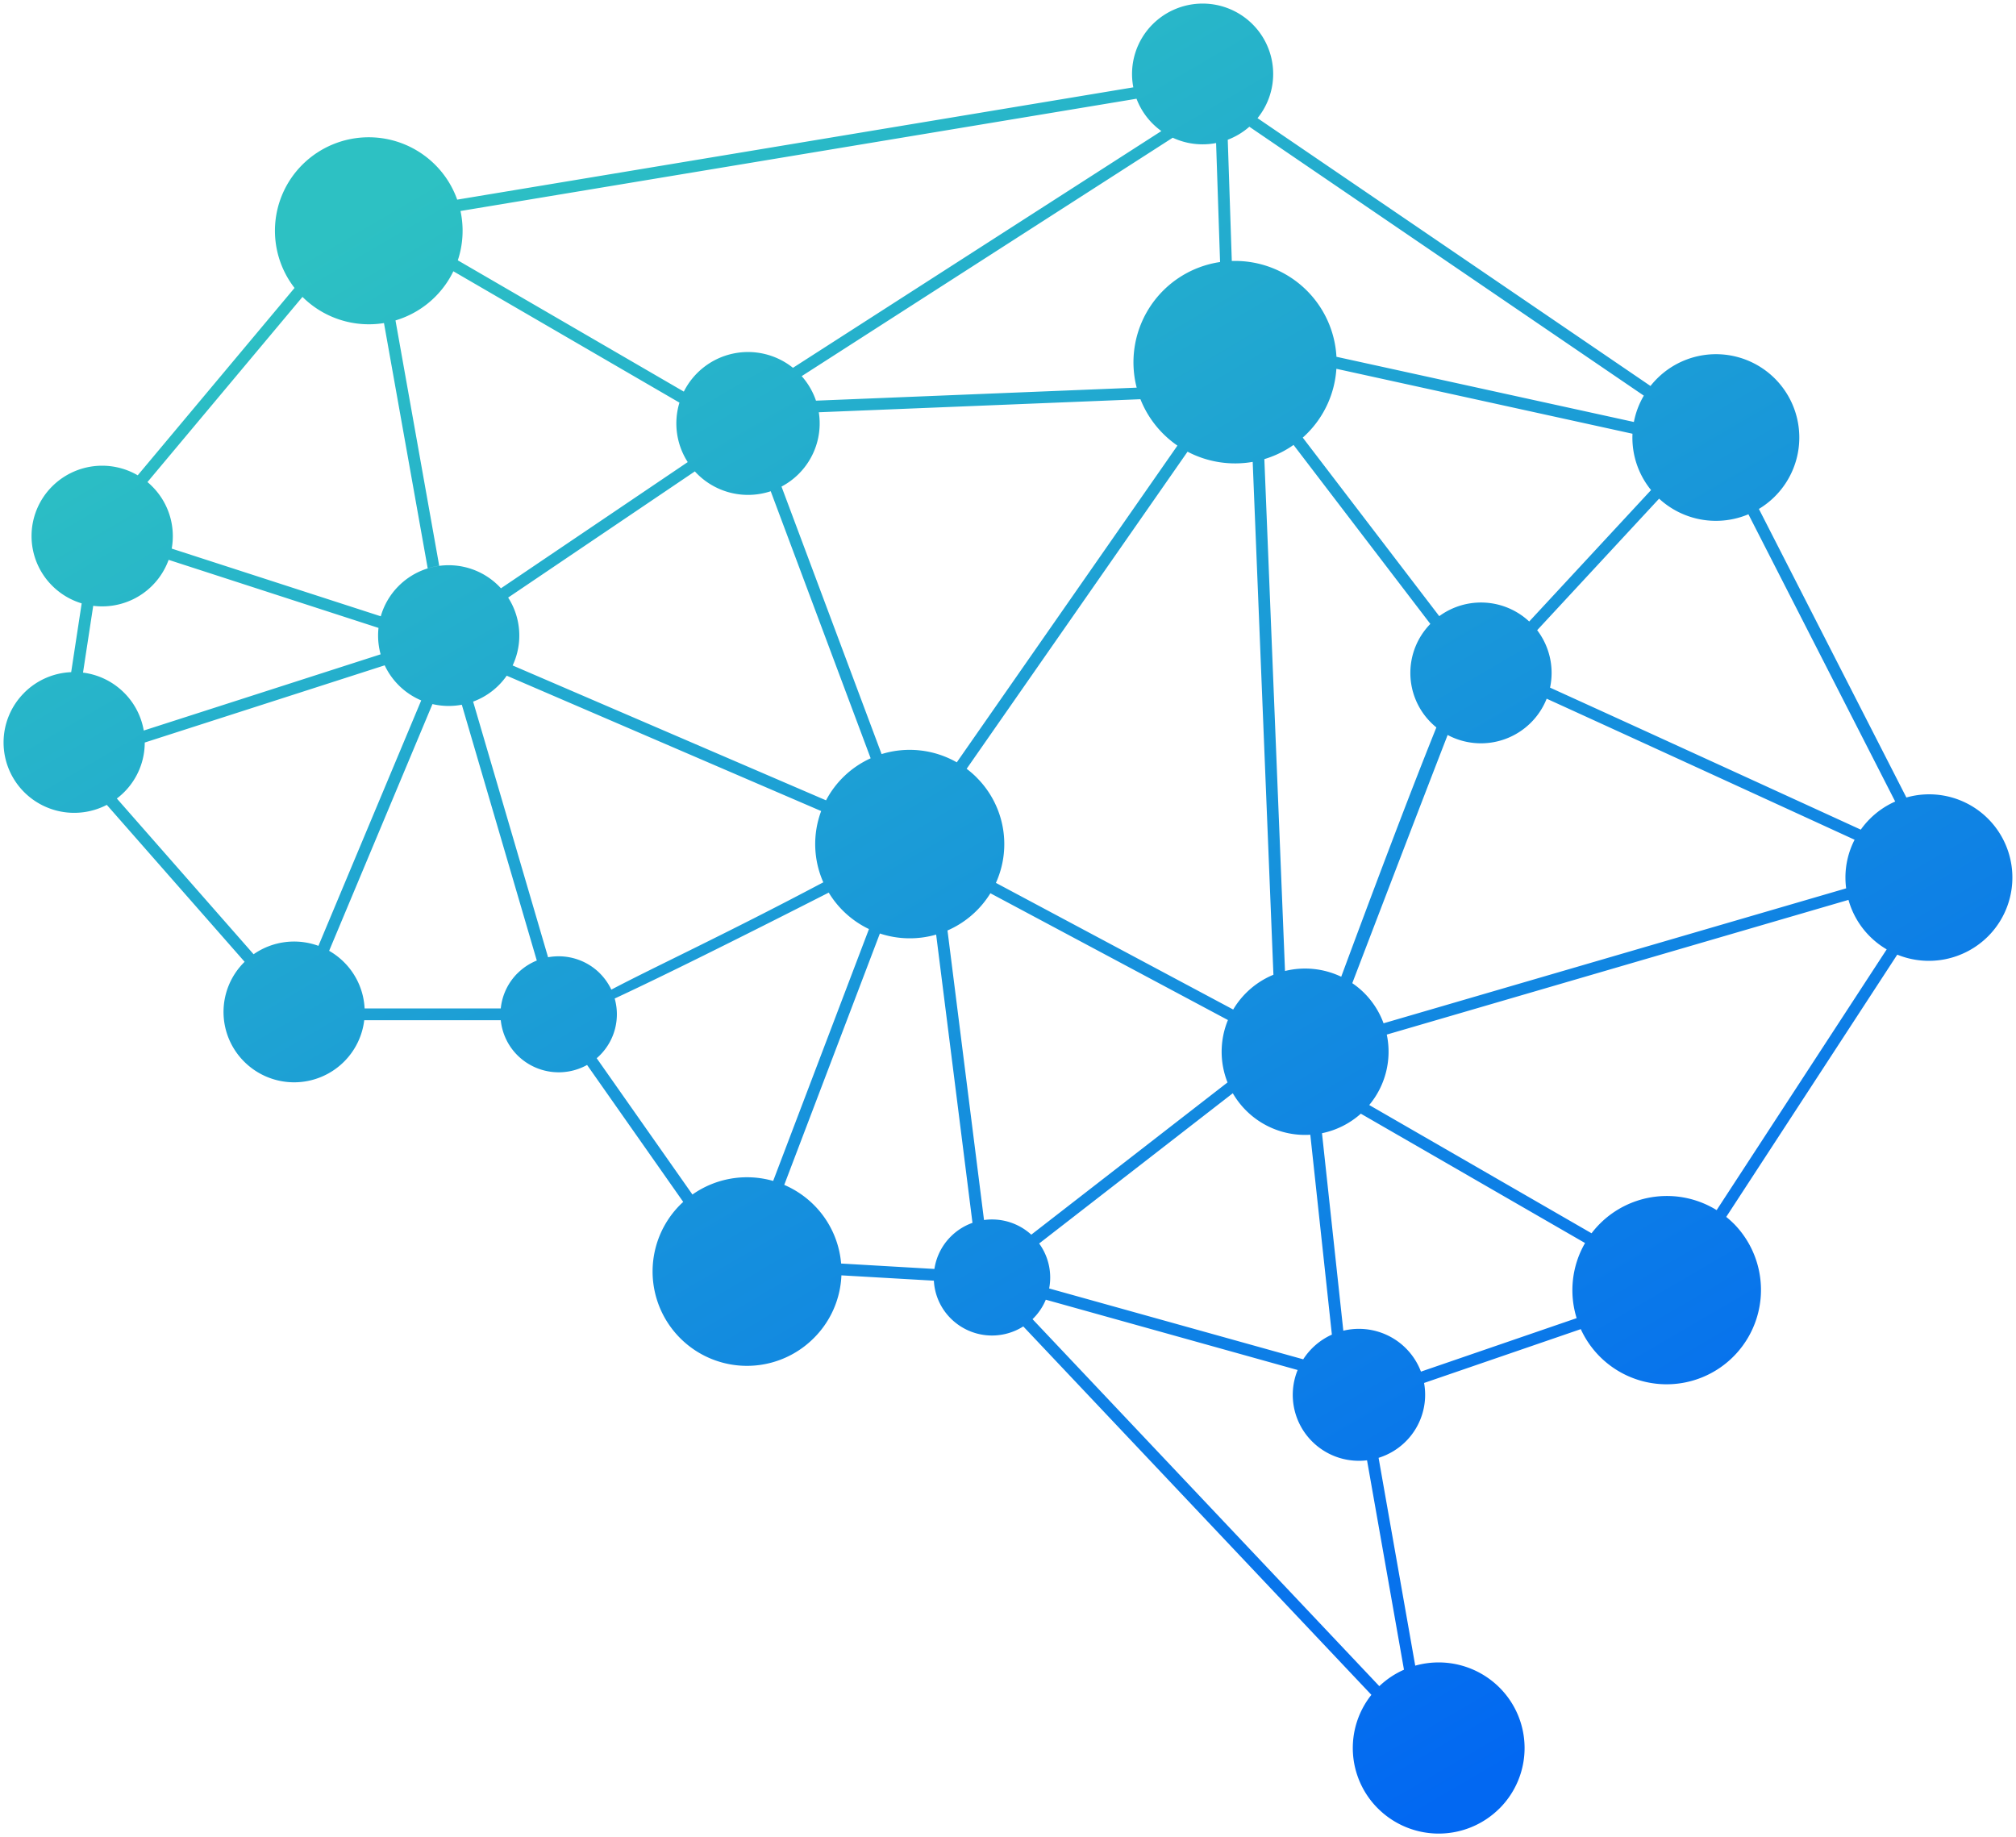 <svg xmlns="http://www.w3.org/2000/svg" xmlns:xlink="http://www.w3.org/1999/xlink" width="282" height="256.981" viewBox="0 0 282 256.981">
  <defs>
    <linearGradient id="linear-gradient" x1="0.189" y1="0.111" x2="0.747" y2="0.966" gradientUnits="objectBoundingBox">
      <stop offset="0" stop-color="#2dc1c3"/>
      <stop offset="1" stop-color="#0268f2"/>
    </linearGradient>
  </defs>
  <path id="Union_132" data-name="Union 132" d="M192.253,252.474l0,0a11.929,11.929,0,0,1-.921-15.9L142.637,185.04a8.168,8.168,0,0,1-10.135-1.106v0a8.056,8.056,0,0,1-2.372-5.294l-12.933-.745a13.117,13.117,0,0,1-3.861,8.777v0a13.2,13.2,0,1,1-18.7-18.638q.213-.212.435-.413L81.622,148.466a8.187,8.187,0,0,1-9.734-1.346v0a8.084,8.084,0,0,1-2.339-4.912h-19.1a9.823,9.823,0,0,1-2.826,5.8l0,0a9.889,9.889,0,0,1-13.962,0l0,0a9.81,9.81,0,0,1,0-13.915v0l.057-.056L14.44,112.085a9.9,9.9,0,0,1-11.546-1.769v0a9.81,9.81,0,0,1,0-13.915v-.007a9.866,9.866,0,0,1,6.562-2.874L10.925,83.9a9.88,9.88,0,0,1-4.118-2.462v0a9.806,9.806,0,0,1,0-13.912v0l0,0a9.892,9.892,0,0,1,11.957-1.54L40.7,39.778a13.047,13.047,0,0,1,1.1-17.245l0,0h0a13.146,13.146,0,0,1,18.553,0l0,0a13.063,13.063,0,0,1,3.1,4.893L158.03,11.717a9.833,9.833,0,0,1,2.712-8.831h0v0a9.889,9.889,0,0,1,13.962,0l0,0a9.826,9.826,0,0,1,.7,13.142L230.371,53.49a11.758,11.758,0,0,1,.889-1v0h0a11.655,11.655,0,1,1,14.275,18.2l20.632,40.364a11.64,11.64,0,0,1,11.407,19.437v0a11.718,11.718,0,0,1-12.684,2.544l-23.923,36.684a13.252,13.252,0,0,1,1.038.931l.007,0a13.2,13.2,0,1,1-21.391,14.768L198.7,192.949a9.214,9.214,0,0,1-2.562,8.181v0a9.272,9.272,0,0,1-3.8,2.29l5.126,29.072a12.058,12.058,0,0,1,11.772,3.051l.007.007a11.938,11.938,0,0,1,0,16.923l-.007,0a12.03,12.03,0,0,1-16.981,0Zm.187-17.115a12.05,12.05,0,0,1,3.449-2.3l-5.167-29.293a9.362,9.362,0,0,1-1.133.069,9.253,9.253,0,0,1-6.543-2.7v0a9.2,9.2,0,0,1-2.031-10l-35.228-9.833a8.116,8.116,0,0,1-1.769,2.637v0l-.087.085Zm3.7-47.276a9.229,9.229,0,0,1,2.123,3.28l21.779-7.482a13.172,13.172,0,0,1,1.176-10.507l-31.364-18.093a11.662,11.662,0,0,1-5.433,2.732l2.984,27.625a9.294,9.294,0,0,1,8.735,2.444Zm-14.346,1.557a9.306,9.306,0,0,1,4.01-3.454l-3.017-27.957q-.357.022-.72.022a11.675,11.675,0,0,1-8.257-3.406l0,0a11.7,11.7,0,0,1-1.865-2.422l-27.088,21.016a8.111,8.111,0,0,1,1.4,6.29ZM130.206,177a8.082,8.082,0,0,1,2.3-4.54h0a8.129,8.129,0,0,1,3.025-1.909l-5.082-40.321a13.311,13.311,0,0,1-7.87-.153L109.2,165.242a13.3,13.3,0,0,1,4.133,2.792l0,0a13.13,13.13,0,0,1,3.825,8.208Zm13.545-4.791,27.456-21.3a11.619,11.619,0,0,1,.058-8.726l-33.228-17.735a13.252,13.252,0,0,1-1.929,2.437v0a13.256,13.256,0,0,1-4.072,2.769l5.108,40.5a8.246,8.246,0,0,1,1.114-.075A8.128,8.128,0,0,1,143.751,172.2Zm78.376-.2a13.245,13.245,0,0,1,1.187-1.357h0a13.255,13.255,0,0,1,16.312-1.882L263.412,132.3a11.7,11.7,0,0,1-2.345-1.808v0a11.643,11.643,0,0,1-3-5.117l-64.583,18.841a11.627,11.627,0,0,1-2.456,9.854ZM96.358,166.589a13.272,13.272,0,0,1,11.293-1.9l13.4-35.232a13.253,13.253,0,0,1-5.627-5.1c-13.252,6.742-23.479,11.813-29.941,14.815a8.1,8.1,0,0,1-2.078,7.945v0q-.212.211-.439.406Zm93.958-28.2h0a11.641,11.641,0,0,1,2.717,4.248l64.708-18.875a11.677,11.677,0,0,1-.1-1.5,11.542,11.542,0,0,1,1.282-5.3c-9.043-4.15-30.364-13.934-43.073-19.728a9.894,9.894,0,0,1-13.852,5.075c-3.811,9.828-9.624,25-13.339,34.716A11.764,11.764,0,0,1,190.316,138.387ZM172,140.713a11.7,11.7,0,0,1,1.809-2.326h0a11.7,11.7,0,0,1,3.819-2.539l-2.9-71.741a14.319,14.319,0,0,1-9.113-1.425l-30.9,44.357a13.217,13.217,0,0,1,1.394,1.208v.007a13.147,13.147,0,0,1,2.7,14.743Zm-102.451-.155a8.091,8.091,0,0,1,2.339-4.919h.007a8.147,8.147,0,0,1,2.693-1.78L64.1,98.078a9.98,9.98,0,0,1-4.106-.092L45.539,132.5a9.906,9.906,0,0,1,2.08,1.585,9.807,9.807,0,0,1,2.882,6.472ZM83.4,135.639h0a8.148,8.148,0,0,1,1.613,2.29c5.968-3.148,15.9-7.726,29.653-15.013a13.179,13.179,0,0,1-.3-9.966L70.381,94.015a9.874,9.874,0,0,1-4.7,3.626L76.165,133.4a8.18,8.18,0,0,1,7.239,2.239Zm103.712.485c3.612-9.752,9.25-24.81,13.31-34.87a9.959,9.959,0,0,1-.744-.67l0,0a9.8,9.8,0,0,1-.1-13.81L180.443,61.736a14.166,14.166,0,0,1-4.085,1.986l2.89,71.6a11.737,11.737,0,0,1,7.868.807ZM34.974,132.98a9.917,9.917,0,0,1,9.069-1.175L58.42,97.473a9.9,9.9,0,0,1-3.138-2.108l0,0a9.9,9.9,0,0,1-1.971-2.8l-33.564,10.8a9.808,9.808,0,0,1-2.891,6.951,9.944,9.944,0,0,1-1.012.879Zm224.813-17.43a11.745,11.745,0,0,1,1.279-1.513v0h0a11.709,11.709,0,0,1,3.535-2.419L244.07,71.436a11.722,11.722,0,0,1-12.493-2.184l-17.056,18.4a9.844,9.844,0,0,1,1.8,8.033C229.506,101.675,250.892,111.475,259.788,115.55Zm-144.74-4.1a13.215,13.215,0,0,1,6.242-5.881L107.308,68.213A10.065,10.065,0,0,1,97.041,65.8v0q-.177-.176-.345-.361L70.58,83.089a9.833,9.833,0,0,1,.629,9.495Zm18.289-5.315L164.2,61.83a14.225,14.225,0,0,1-5.175-6.487l-44.991,1.824a9.971,9.971,0,0,1-2.816,8.629l0,0a10.062,10.062,0,0,1-2.4,1.767l14,37.418a13.321,13.321,0,0,1,10.511,1.149ZM19.609,101.686l33.135-10.66a9.782,9.782,0,0,1-.356-2.623,9.912,9.912,0,0,1,.058-1.071L23.087,77.811a9.881,9.881,0,0,1-9.3,6.508,10,10,0,0,1-1.247-.078l-1.428,9.344a9.867,9.867,0,0,1,5.742,2.809l0,0A9.822,9.822,0,0,1,19.609,101.686Zm193.8-15.252L230.451,68.05a11.575,11.575,0,0,1-2.61-7.331q0-.275.013-.548l-41.42-9.084a14.085,14.085,0,0,1-4.133,9.088q-.278.277-.57.538l19.093,24.974a9.89,9.89,0,0,1,12.582.748ZM52.763,85.707a9.81,9.81,0,0,1,2.519-4.261l0,0a9.893,9.893,0,0,1,13.962,0h0q.169.168.33.345L95.7,64.136a9.987,9.987,0,0,1-1.158-8.317L62.916,37.446a13.128,13.128,0,0,1-2.552,3.581h0v0a13.148,13.148,0,0,1-5.542,3.293l6.116,34.321a9.836,9.836,0,0,0-1.61.358L53.211,44.69a13.164,13.164,0,0,1-11.4-3.66l0,0h0l-21.684,25.9q.34.283.653.6l0,0a9.833,9.833,0,0,1,2.739,8.708ZM228.049,58.526a11.537,11.537,0,0,1,1.391-3.683L174.261,17.226a9.886,9.886,0,0,1-3.021,1.82l.565,16.961q.226-.007.454-.007a14.191,14.191,0,0,1,14.185,13.407Zm-114.41-2.981L158.5,53.724a14.178,14.178,0,0,1,11.664-17.571l-.556-16.644a9.957,9.957,0,0,1-1.884.179,9.858,9.858,0,0,1-4.182-.925l-51.9,33.352A10,10,0,0,1,113.639,55.545ZM95.154,54.278a10.049,10.049,0,0,1,15.266-3.328l51.533-33.119a9.96,9.96,0,0,1-1.211-1.026l0,0a9.854,9.854,0,0,1-2.265-3.495L63.914,29.015a13.112,13.112,0,0,1-.375,6.9Z" transform="translate(0.5 0.5)" stroke="rgba(0,0,0,0)" stroke-width="1" fill="url(#linear-gradient)"/>
</svg>
